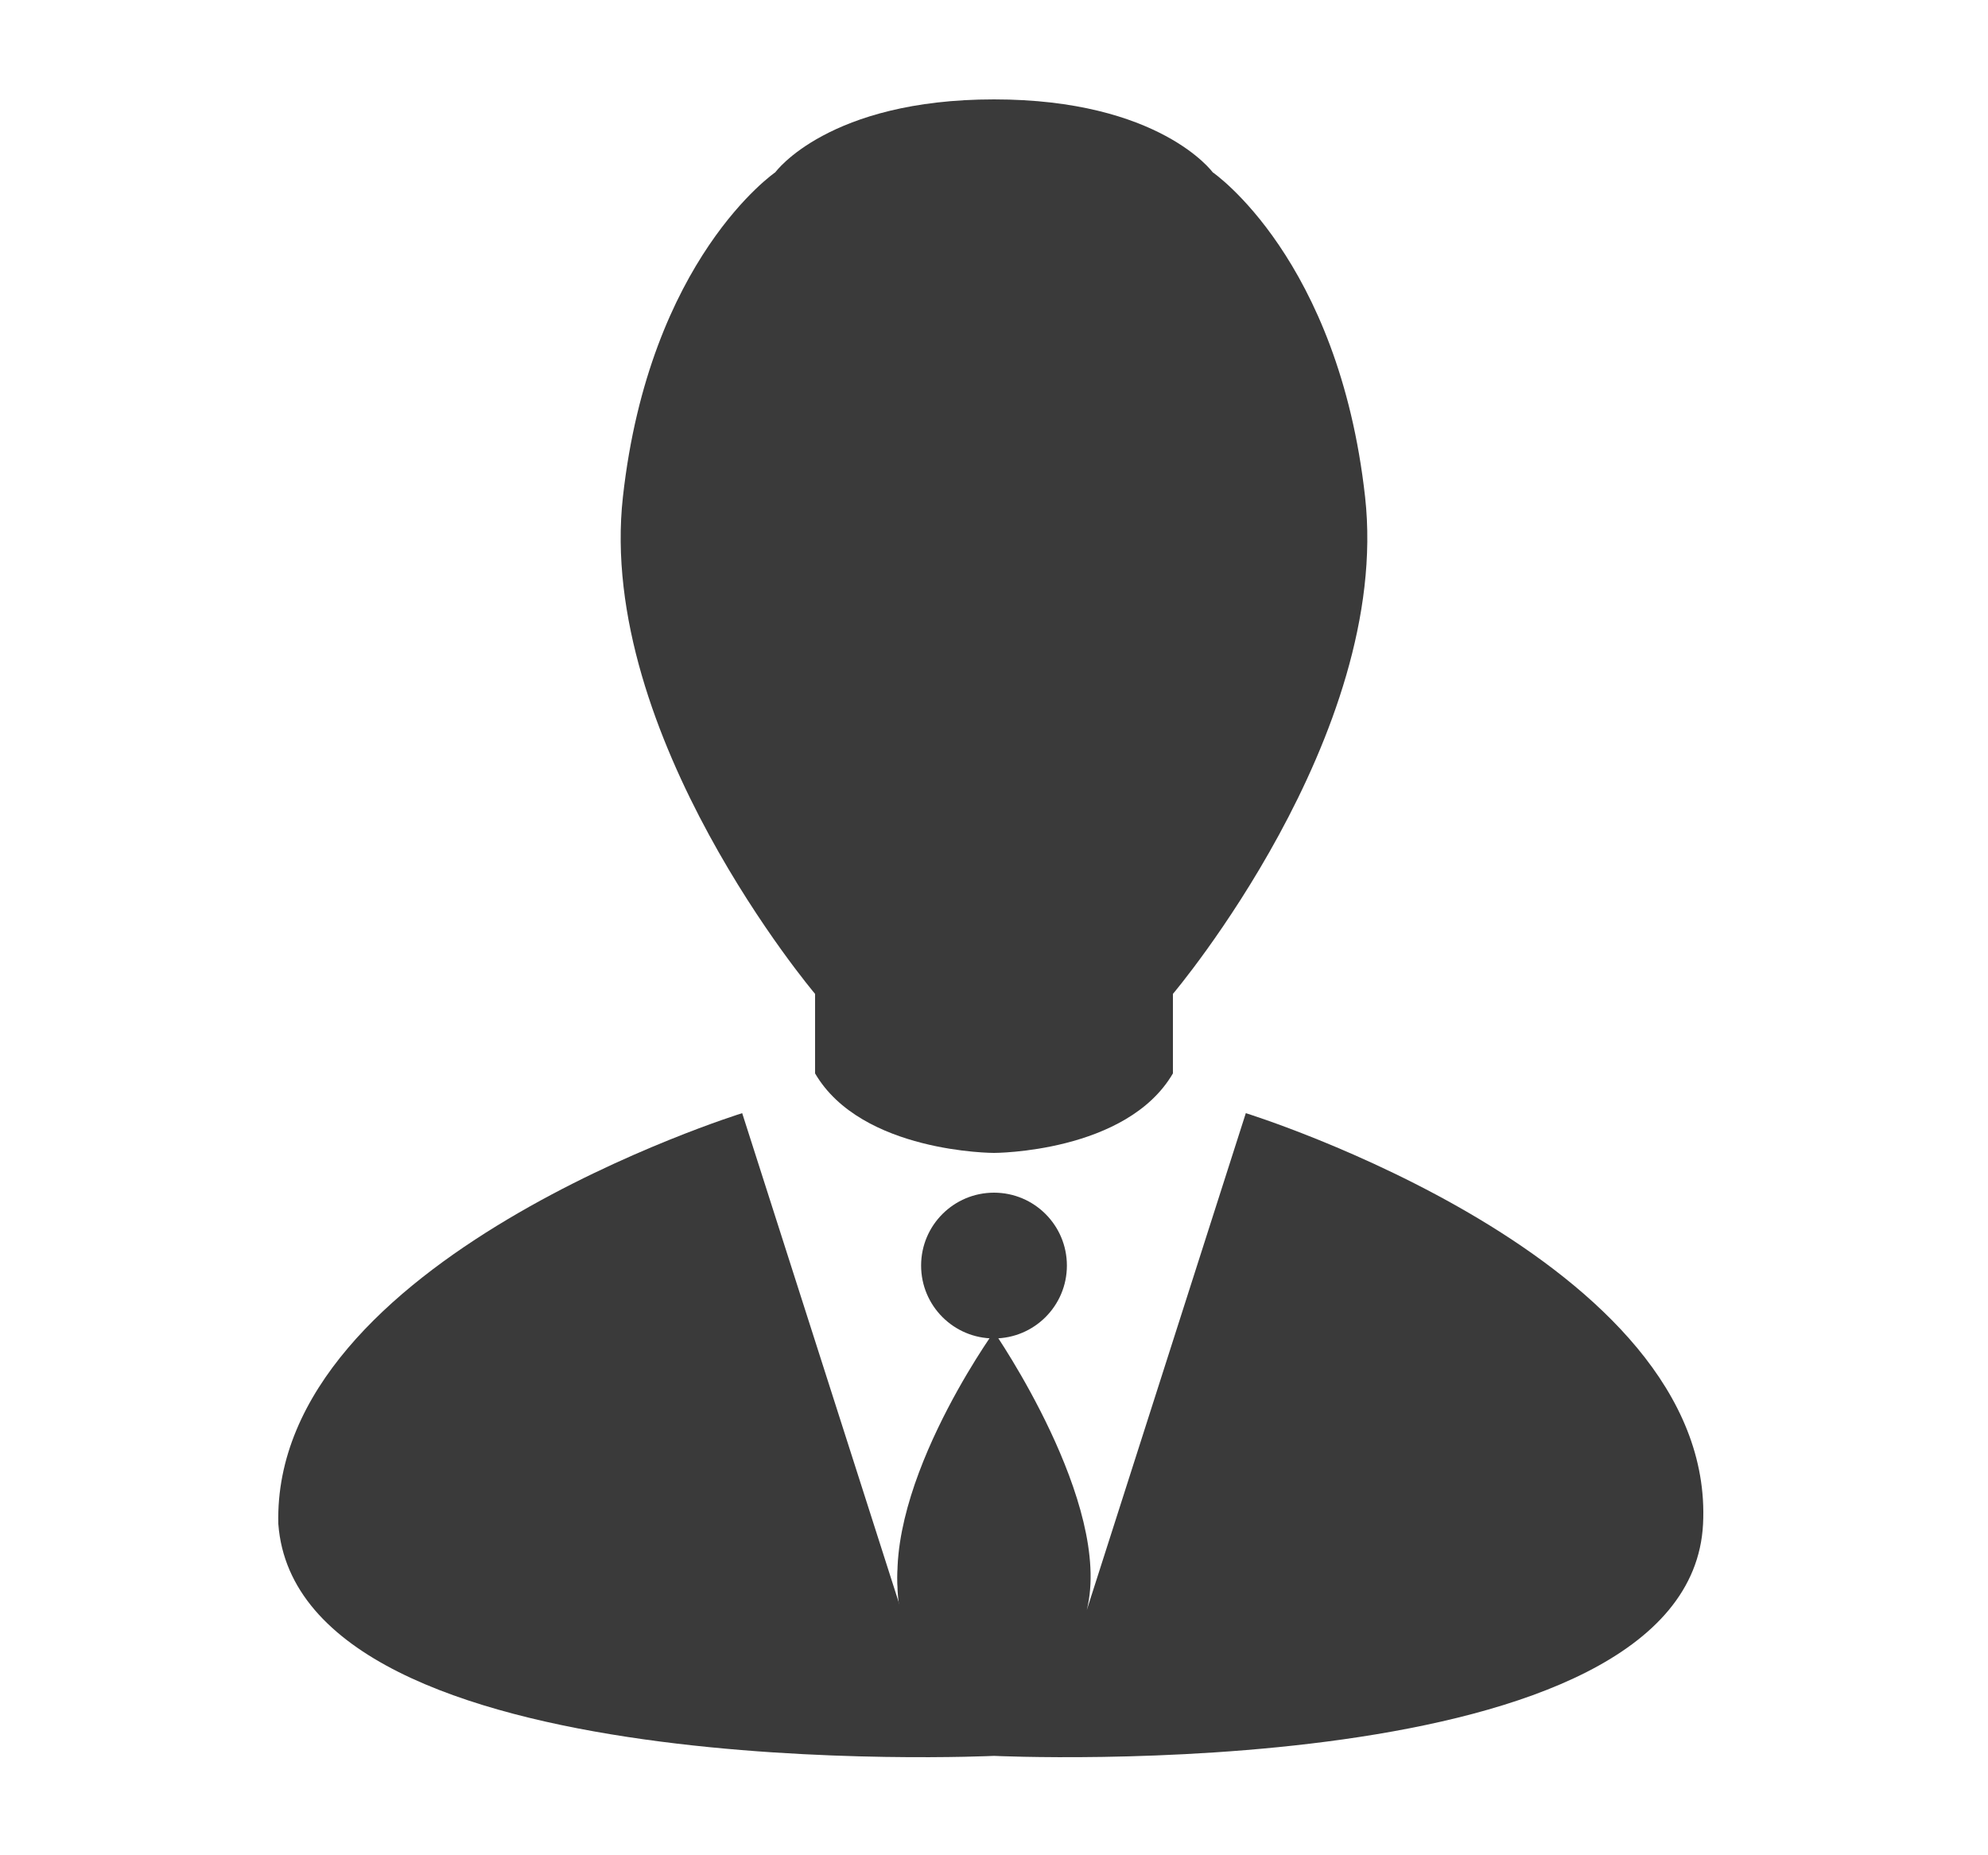 <?xml version="1.0" encoding="utf-8"?>
<!-- Generator: Adobe Illustrator 19.2.1, SVG Export Plug-In . SVG Version: 6.00 Build 0)  -->
<svg version="1.1" id="Layer_1" xmlns="http://www.w3.org/2000/svg" xmlns:xlink="http://www.w3.org/1999/xlink" x="0px" y="0px"
	 width="30px" height="28px" viewBox="0 0 30 28" style="enable-background:new 0 0 30 28;" xml:space="preserve">
<style type="text/css">
	.st0{display:none;}
	.st1{fill:#3A3A3A;}
</style>
<g id="Layer_1_1_" class="st0">
</g>
<g id="Layer_2">
	<path class="st1" d="M20.6,7.5c-0.4-3.6-2.3-4.9-2.3-4.9S17.5,1.5,15,1.5s-3.3,1.1-3.3,1.1S9.8,3.9,9.4,7.5C9,11.1,12.3,15,12.3,15
		v1.2c0.7,1.2,2.7,1.2,2.7,1.2s2,0,2.7-1.2V15C17.7,15,21,11.1,20.6,7.5z"/>
	<circle class="st1" cx="15" cy="19.1" r="1.1"/>
	<path class="st1" d="M15,26.5v-6.3c0,0-1.8,2.5-1.4,4.2"/>
	<path class="st1" d="M18.8,16.8l-2.4,7.5c0.4-1.6-1.4-4.2-1.4-4.2s-1.8,2.5-1.4,4.2l-2.4-7.5c0,0-7.1,2.2-7,6.2
		C4.5,27,15,26.5,15,26.5S25.5,27,25.7,23C25.9,19,18.8,16.8,18.8,16.8z"/>
</g>
</svg>
